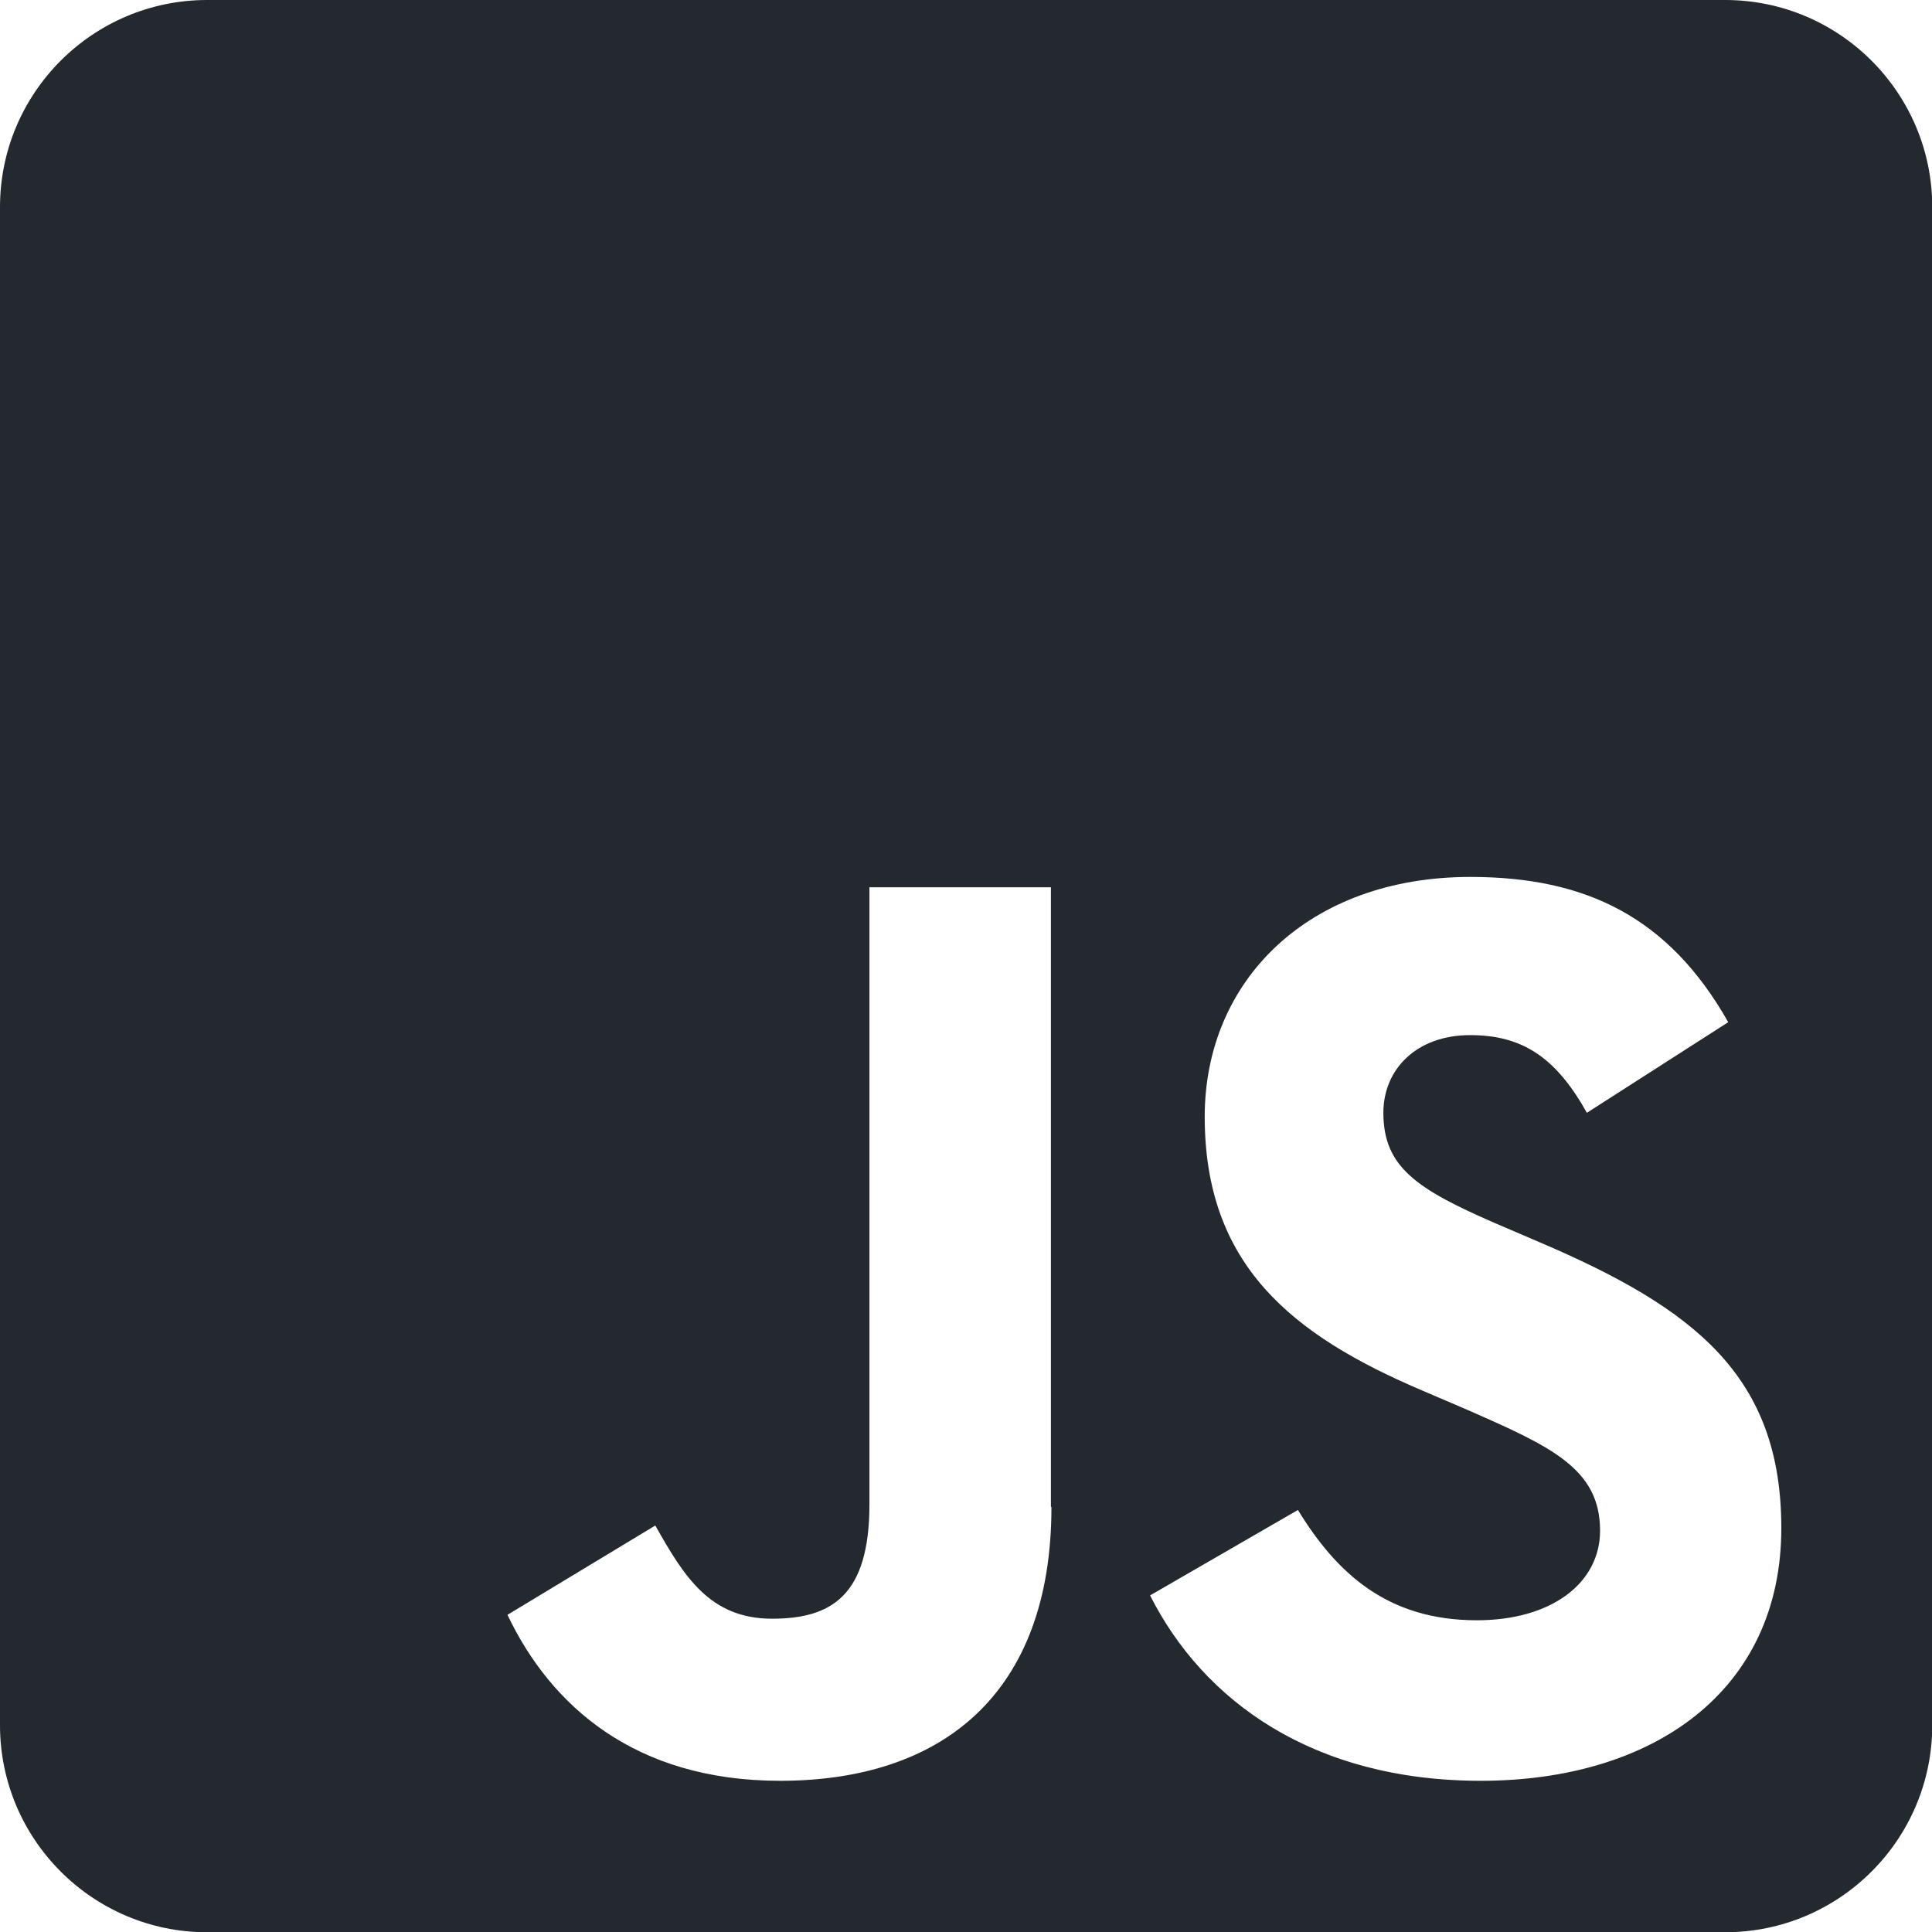 <?xml version="1.0" encoding="UTF-8"?>
<!DOCTYPE svg PUBLIC "-//W3C//DTD SVG 1.1//EN" "http://www.w3.org/Graphics/SVG/1.1/DTD/svg11.dtd">
<!-- Creator: CorelDRAW 2018 (64 Bit) -->
<svg xmlns="http://www.w3.org/2000/svg" xml:space="preserve" width="12.7mm" height="12.7mm" version="1.1" style="shape-rendering:geometricPrecision; text-rendering:geometricPrecision; image-rendering:optimizeQuality; fill-rule:evenodd; clip-rule:evenodd"
viewBox="0 0 74.62 74.62"
 xmlns:xlink="http://www.w3.org/1999/xlink">
 <defs>
  <style type="text/css">
   <![CDATA[
    .fil0 {fill:#24292F}
   ]]>
  </style>
 </defs>
 <g id="Camada_x0020_1">
  <path class="fil0" d="M66.63 0l-58.63 0c-4.41,0 -8,3.58 -8,8l0 58.63c0,4.41 3.58,8 8,8l58.63 0c4.41,0 8,-3.58 8,-8l0 -58.63c0,-4.41 -3.58,-8 -8,-8l0 0zm-26.02 58.2c0,7.26 -4.26,10.58 -10.48,10.58 -5.61,0 -8.86,-2.9 -10.53,-6.41l5.71 -3.45c1.1,1.95 2.1,3.6 4.51,3.6 2.3,0 3.76,-0.9 3.76,-4.41l0 -23.84 7.01 0 0 23.94zm16.59 10.58c-6.51,0 -10.73,-3.1 -12.78,-7.16l5.71 -3.3c1.5,2.45 3.46,4.26 6.91,4.26 2.9,0 4.76,-1.45 4.76,-3.46 0,-2.4 -1.9,-3.25 -5.11,-4.66l-1.75 -0.75c-5.06,-2.15 -8.41,-4.86 -8.41,-10.58 0,-5.26 4.01,-9.26 10.26,-9.26 4.46,0 7.66,1.55 9.96,5.61l-5.46 3.5c-1.2,-2.15 -2.5,-3 -4.51,-3 -2.05,0 -3.35,1.3 -3.35,3 0,2.1 1.3,2.95 4.31,4.26l1.75 0.75c5.96,2.55 9.31,5.16 9.31,11.03 0,6.3 -4.96,9.76 -11.61,9.76l0 0z"/>
 </g>
</svg>
